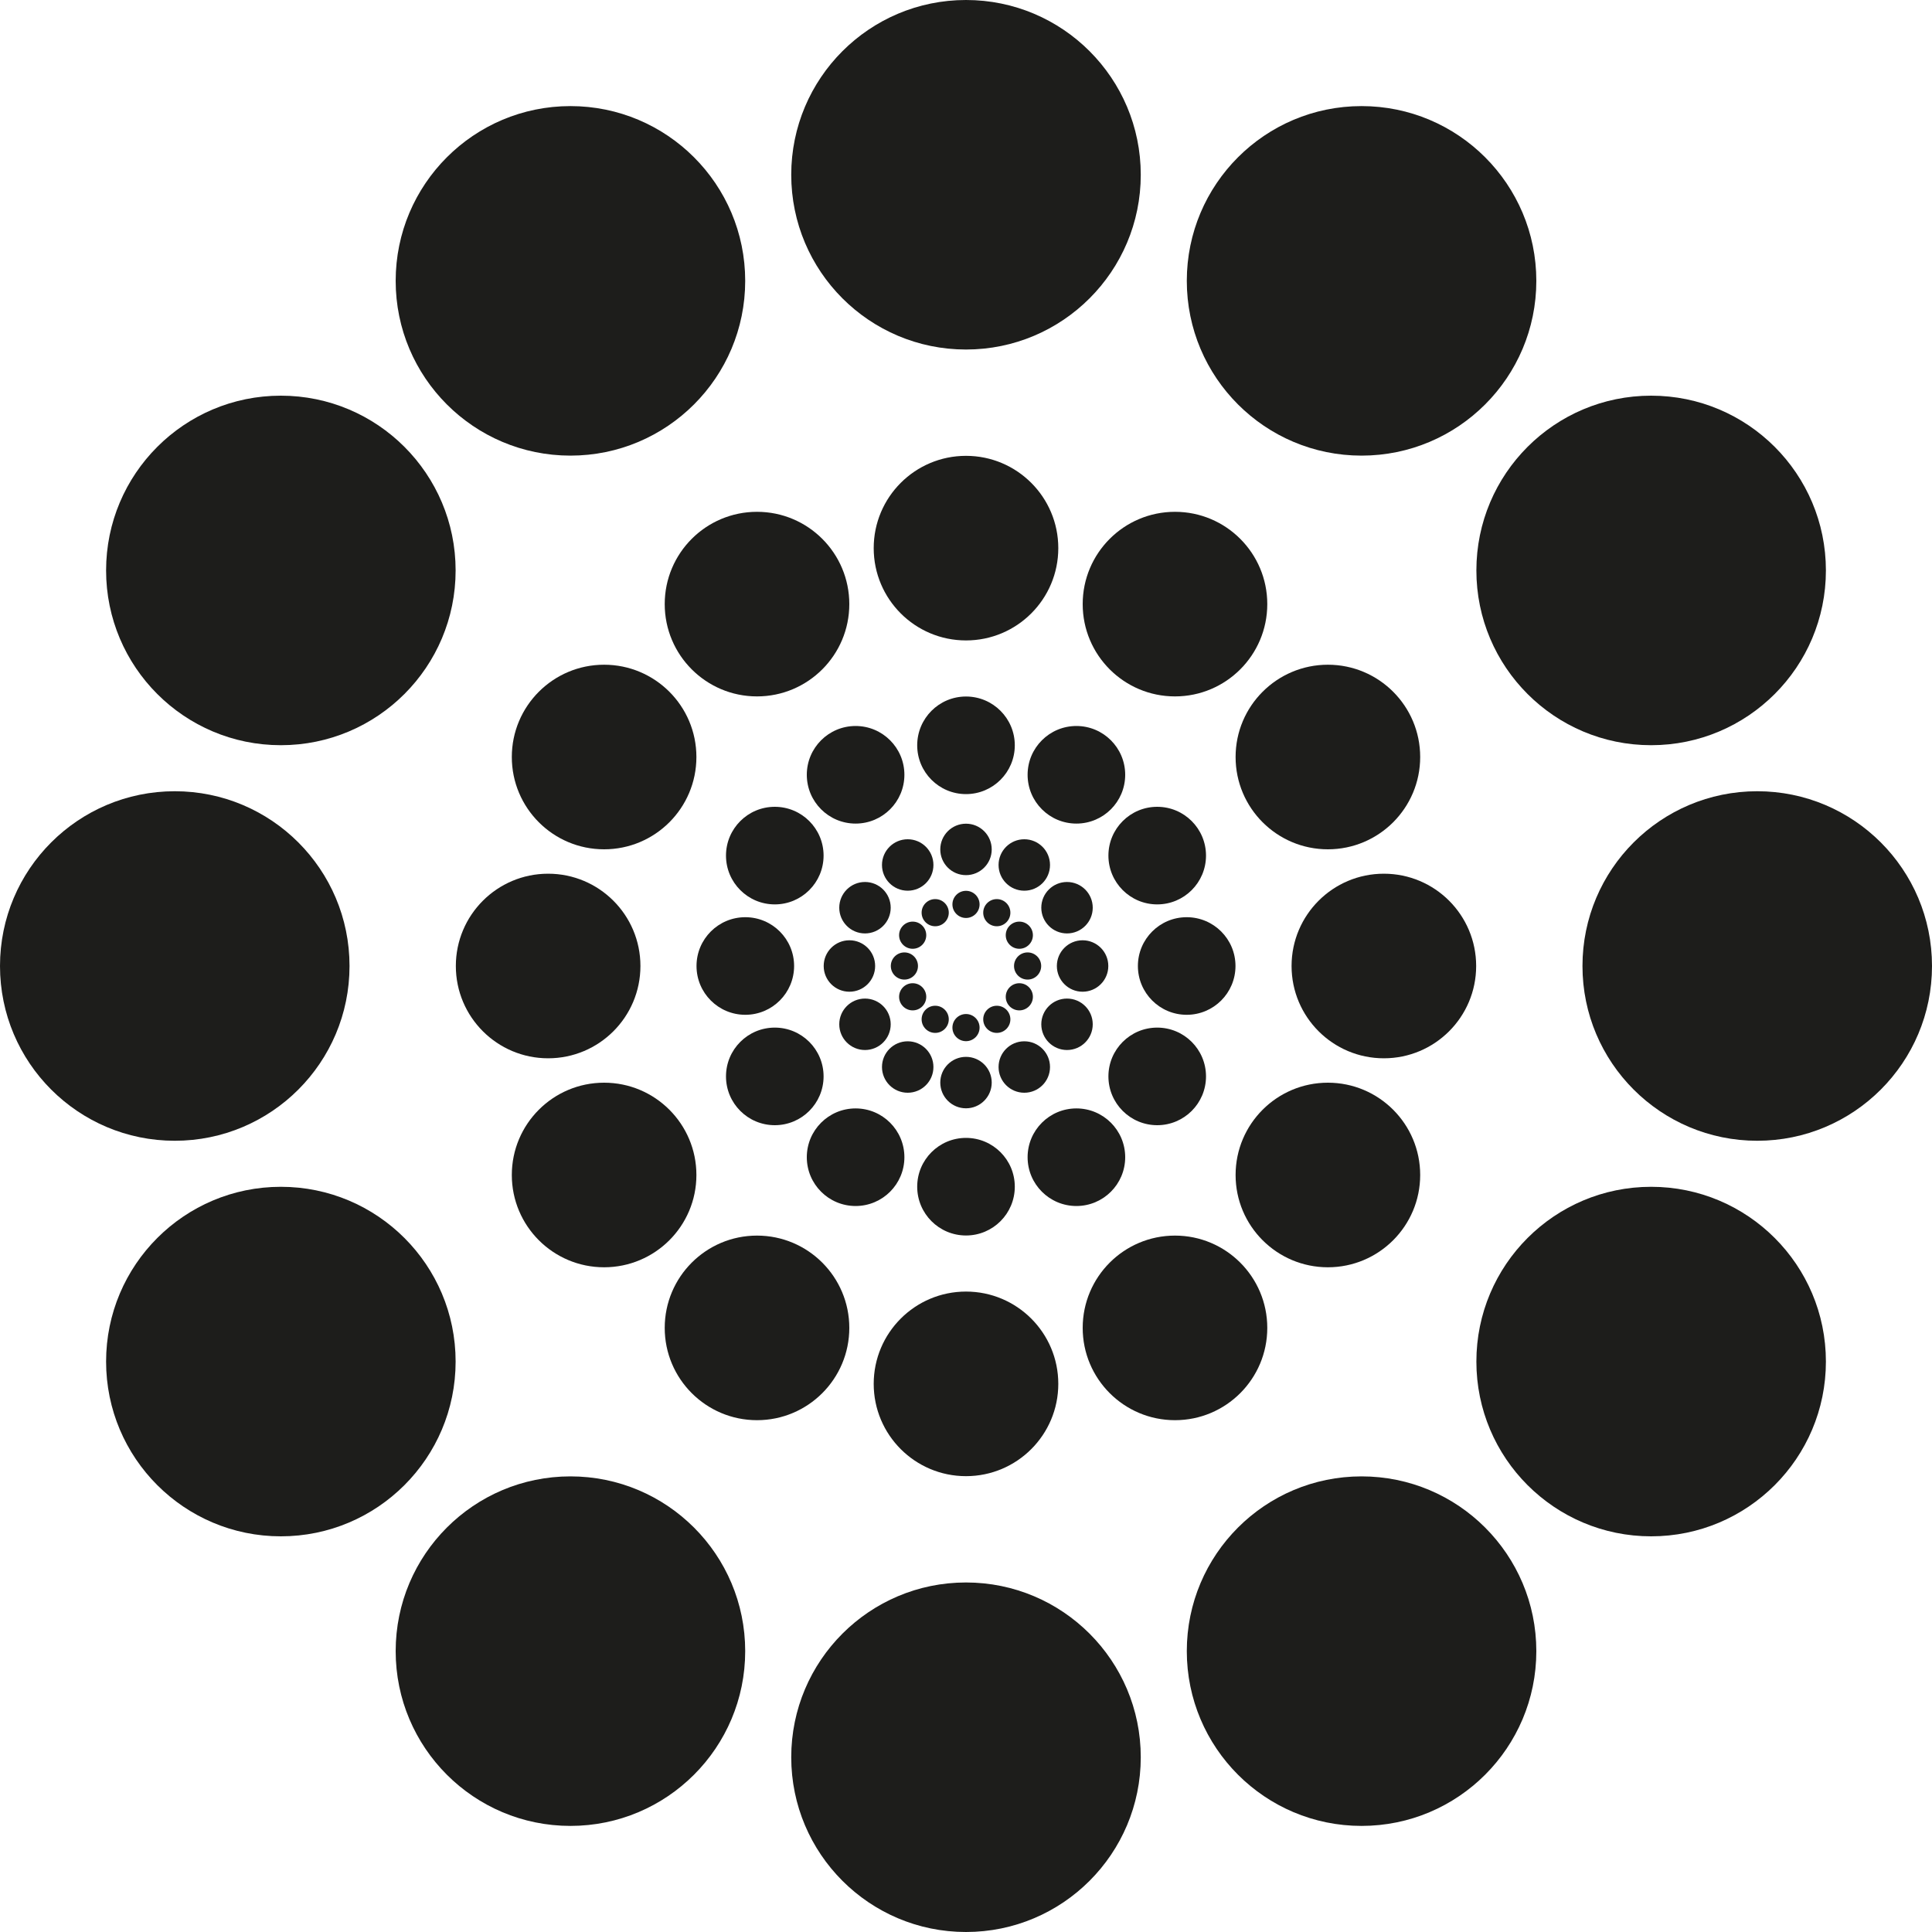 <svg xmlns="http://www.w3.org/2000/svg" viewBox="0 0 175 175"><defs><style>.cls-1{fill:#1d1d1b;}</style></defs><g id="Calque_2" data-name="Calque 2"><g id="Calque_1-2" data-name="Calque 1"><circle class="cls-1" cx="87.5" cy="81.92" r="1.23"/><circle class="cls-1" cx="84.71" cy="82.67" r="1.23"/><circle class="cls-1" cx="82.67" cy="84.71" r="1.23"/><circle class="cls-1" cx="81.92" cy="87.5" r="1.23"/><circle class="cls-1" cx="82.67" cy="90.29" r="1.23"/><circle class="cls-1" cx="84.71" cy="92.33" r="1.23"/><circle class="cls-1" cx="87.5" cy="93.08" r="1.23"/><circle class="cls-1" cx="90.29" cy="92.33" r="1.23"/><circle class="cls-1" cx="92.33" cy="90.29" r="1.23"/><circle class="cls-1" cx="93.08" cy="87.5" r="1.23"/><circle class="cls-1" cx="92.33" cy="84.71" r="1.23"/><circle class="cls-1" cx="90.29" cy="82.67" r="1.23"/><circle class="cls-1" cx="87.5" cy="76.94" r="2.33"/><circle class="cls-1" cx="82.22" cy="78.35" r="2.33"/><circle class="cls-1" cx="78.35" cy="82.22" r="2.33"/><circle class="cls-1" cx="76.94" cy="87.5" r="2.33"/><circle class="cls-1" cx="78.35" cy="92.78" r="2.33"/><circle class="cls-1" cx="82.22" cy="96.65" r="2.33"/><circle class="cls-1" cx="87.5" cy="98.06" r="2.33"/><circle class="cls-1" cx="92.78" cy="96.65" r="2.33"/><circle class="cls-1" cx="96.65" cy="92.78" r="2.33"/><circle class="cls-1" cx="98.06" cy="87.5" r="2.33"/><circle class="cls-1" cx="96.65" cy="82.22" r="2.33"/><circle class="cls-1" cx="92.78" cy="78.35" r="2.33"/><circle class="cls-1" cx="87.5" cy="67.51" r="4.42"/><circle class="cls-1" cx="77.5" cy="70.18" r="4.42"/><circle class="cls-1" cx="70.18" cy="77.5" r="4.42"/><circle class="cls-1" cx="67.51" cy="87.5" r="4.42"/><circle class="cls-1" cx="70.18" cy="97.5" r="4.42"/><circle class="cls-1" cx="77.5" cy="104.82" r="4.42"/><circle class="cls-1" cx="87.5" cy="107.49" r="4.42"/><circle class="cls-1" cx="97.5" cy="104.82" r="4.42"/><circle class="cls-1" cx="104.82" cy="97.5" r="4.42"/><circle class="cls-1" cx="107.49" cy="87.5" r="4.42"/><circle class="cls-1" cx="104.82" cy="77.5" r="4.42"/><circle class="cls-1" cx="97.5" cy="70.18" r="4.42"/><circle class="cls-1" cx="87.5" cy="49.65" r="8.36"/><circle class="cls-1" cx="68.57" cy="54.72" r="8.36"/><circle class="cls-1" cx="54.72" cy="68.57" r="8.36"/><circle class="cls-1" cx="49.65" cy="87.5" r="8.36"/><circle class="cls-1" cx="54.72" cy="106.43" r="8.36"/><circle class="cls-1" cx="68.57" cy="120.28" r="8.36"/><circle class="cls-1" cx="87.5" cy="125.35" r="8.36"/><circle class="cls-1" cx="106.43" cy="120.28" r="8.36"/><circle class="cls-1" cx="120.28" cy="106.43" r="8.36"/><circle class="cls-1" cx="125.35" cy="87.5" r="8.36"/><circle class="cls-1" cx="120.28" cy="68.57" r="8.36"/><circle class="cls-1" cx="106.43" cy="54.72" r="8.36"/><circle class="cls-1" cx="87.5" cy="15.83" r="15.83"/><circle class="cls-1" cx="51.67" cy="25.44" r="15.83"/><circle class="cls-1" cx="25.44" cy="51.67" r="15.83"/><circle class="cls-1" cx="15.83" cy="87.5" r="15.83"/><circle class="cls-1" cx="25.44" cy="123.33" r="15.83"/><circle class="cls-1" cx="51.67" cy="149.56" r="15.83"/><circle class="cls-1" cx="87.5" cy="159.17" r="15.83"/><circle class="cls-1" cx="123.33" cy="149.56" r="15.83"/><circle class="cls-1" cx="149.56" cy="123.33" r="15.83"/><circle class="cls-1" cx="159.17" cy="87.5" r="15.83"/><circle class="cls-1" cx="149.56" cy="51.67" r="15.83"/><circle class="cls-1" cx="123.33" cy="25.44" r="15.83"/></g></g></svg>